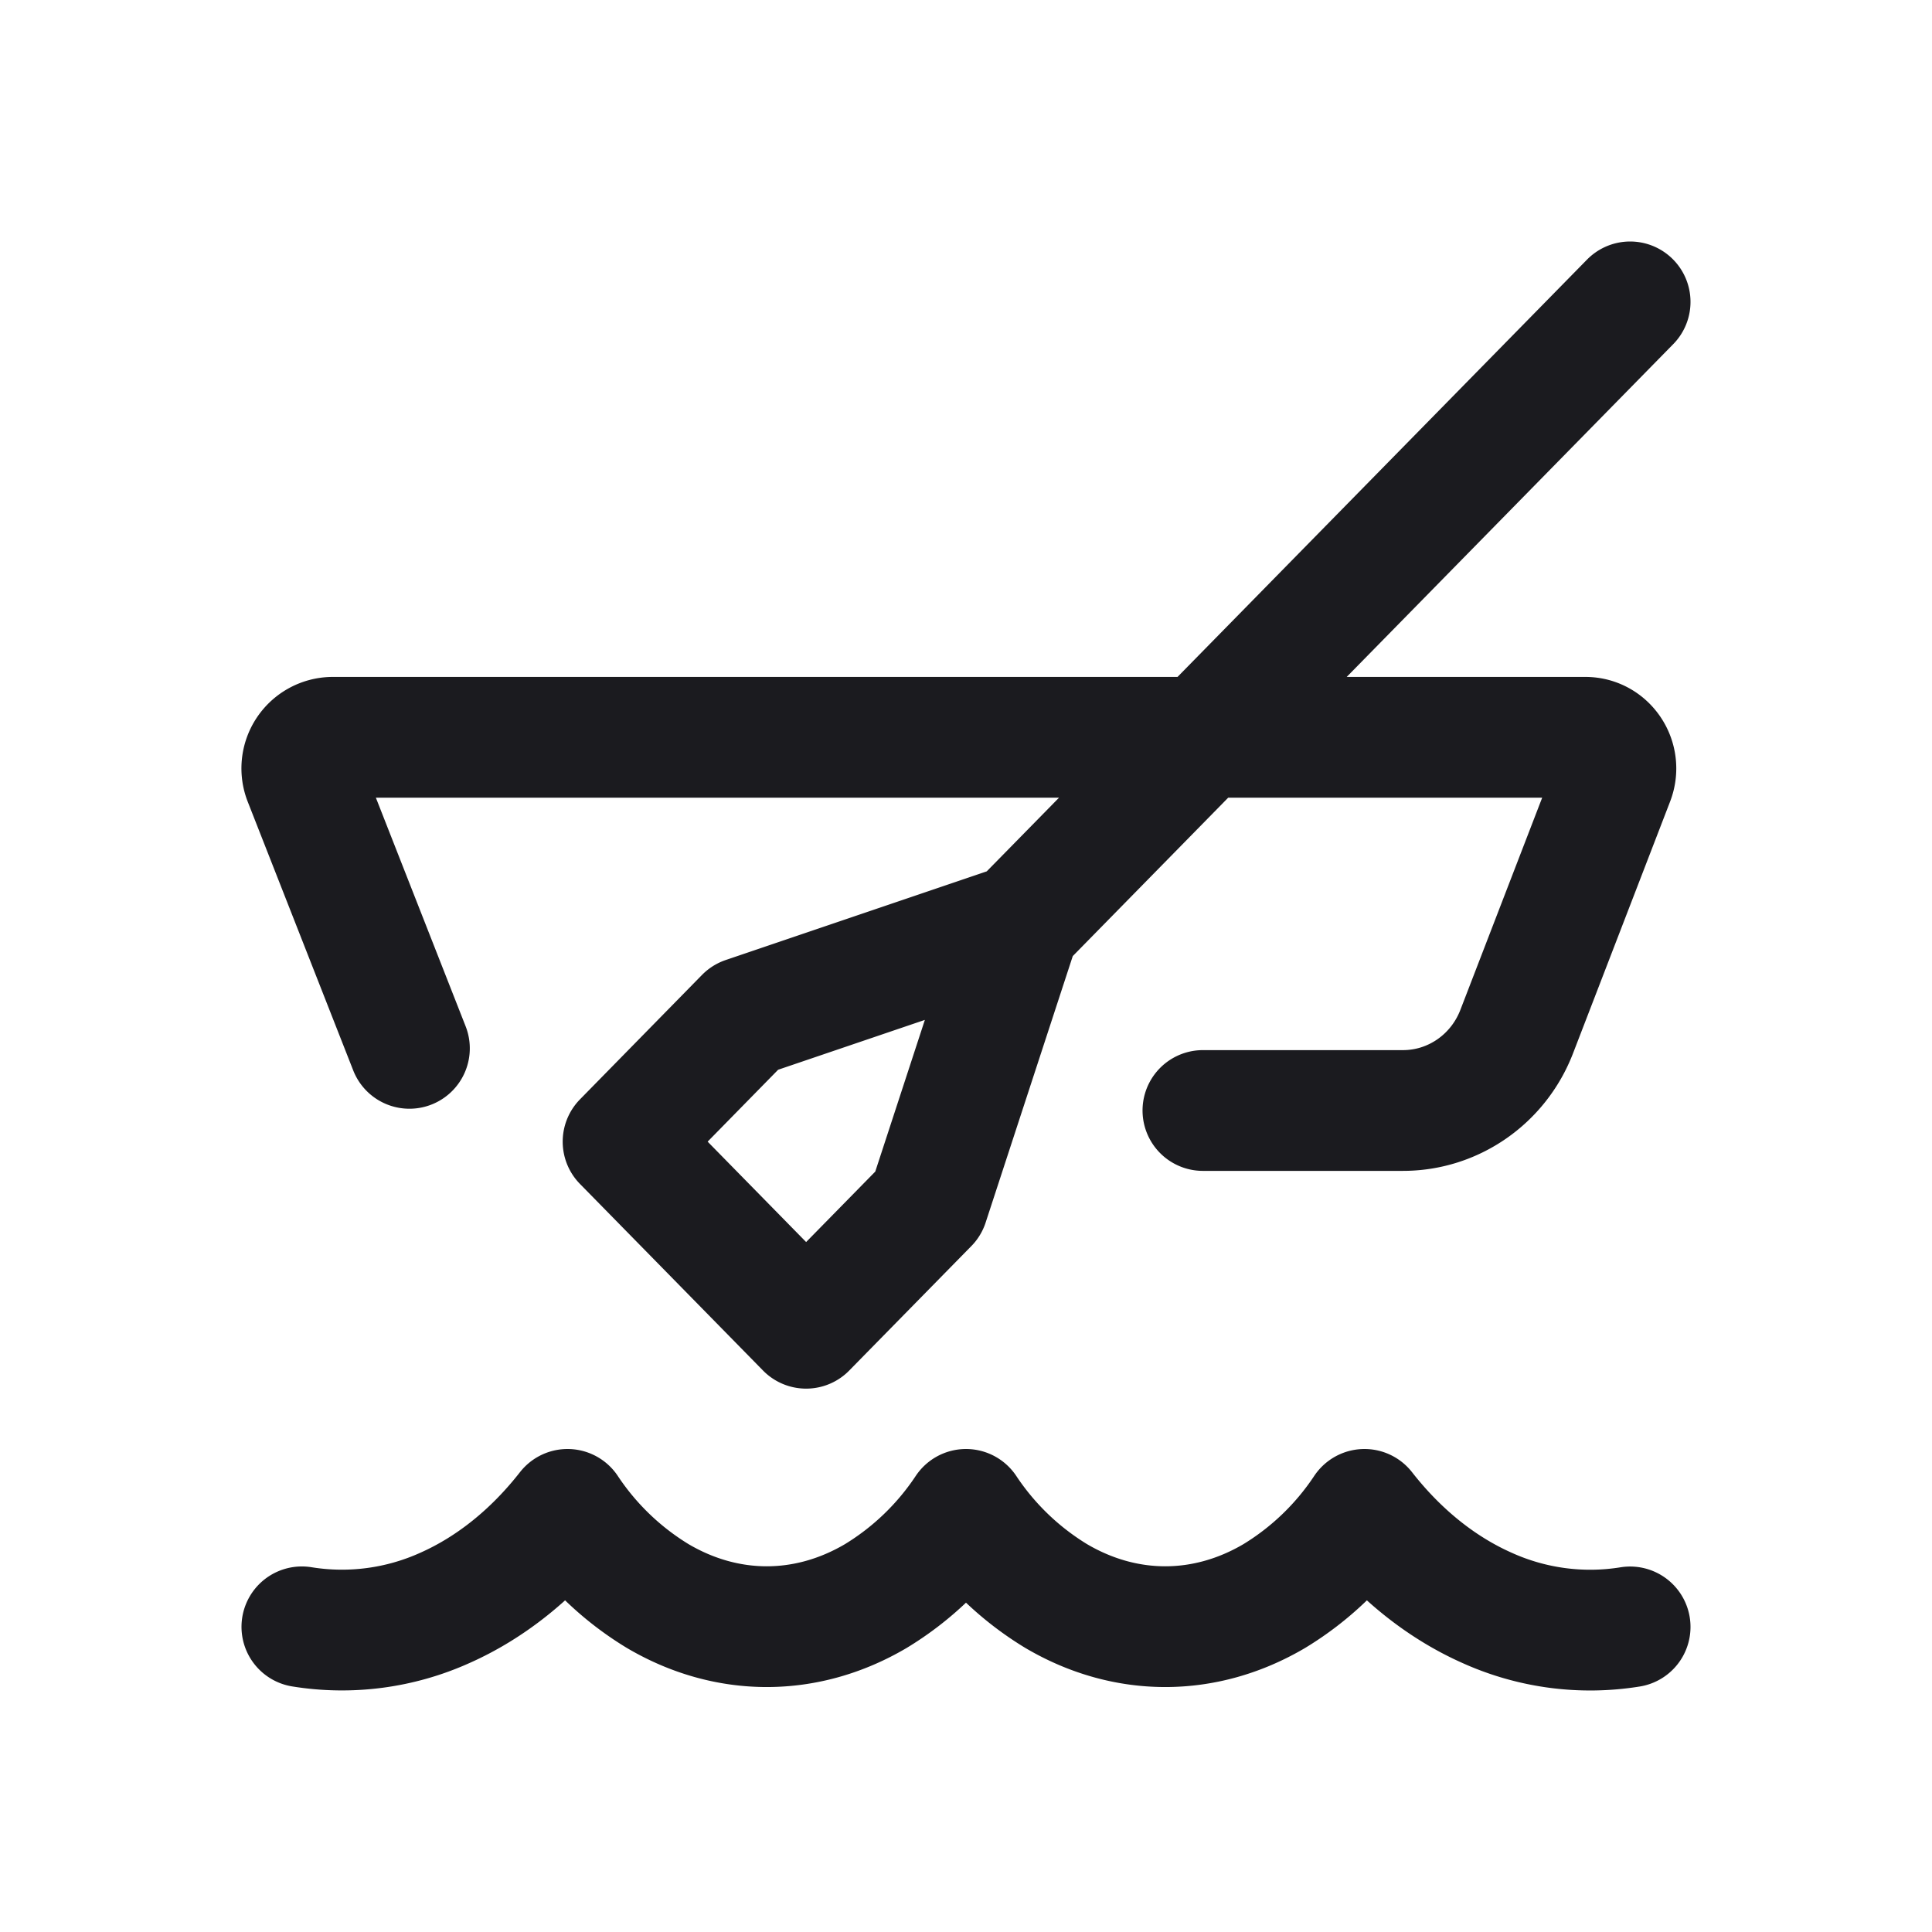<svg width="24" height="24" viewBox="0 0 24 24" fill="none" xmlns="http://www.w3.org/2000/svg">
  <path d="M20.25 20.21a3.108 3.108 0 0 1-1.774-.235c-.571-.253-1.093-.671-1.526-1.225a3.564 3.564 0 0 1-1.121 1.077c-.426.251-.888.38-1.354.38-.466 0-.928-.129-1.354-.38A3.564 3.564 0 0 1 12 18.75a3.564 3.564 0 0 1-1.121 1.077c-.426.251-.888.38-1.354.38-.466 0-.928-.129-1.354-.38A3.564 3.564 0 0 1 7.05 18.75c-.433.554-.955.972-1.526 1.225a3.108 3.108 0 0 1-1.774.234m1.336-7.186L3.777 9.689a.386.386 0 0 1 .352-.53h15.565c.267 0 .45.274.353.528l-1.206 3.128c-.228.591-.788.98-1.412.98h-2.486M20.25 3.75l-7.582 7.727m0 0-1.137 3.477-1.517 1.546-2.274-2.318 1.516-1.546 3.412-1.159Z" stroke="#1B1B1F" stroke-width="1.5" stroke-linecap="round" stroke-linejoin="round"/>
</svg>
